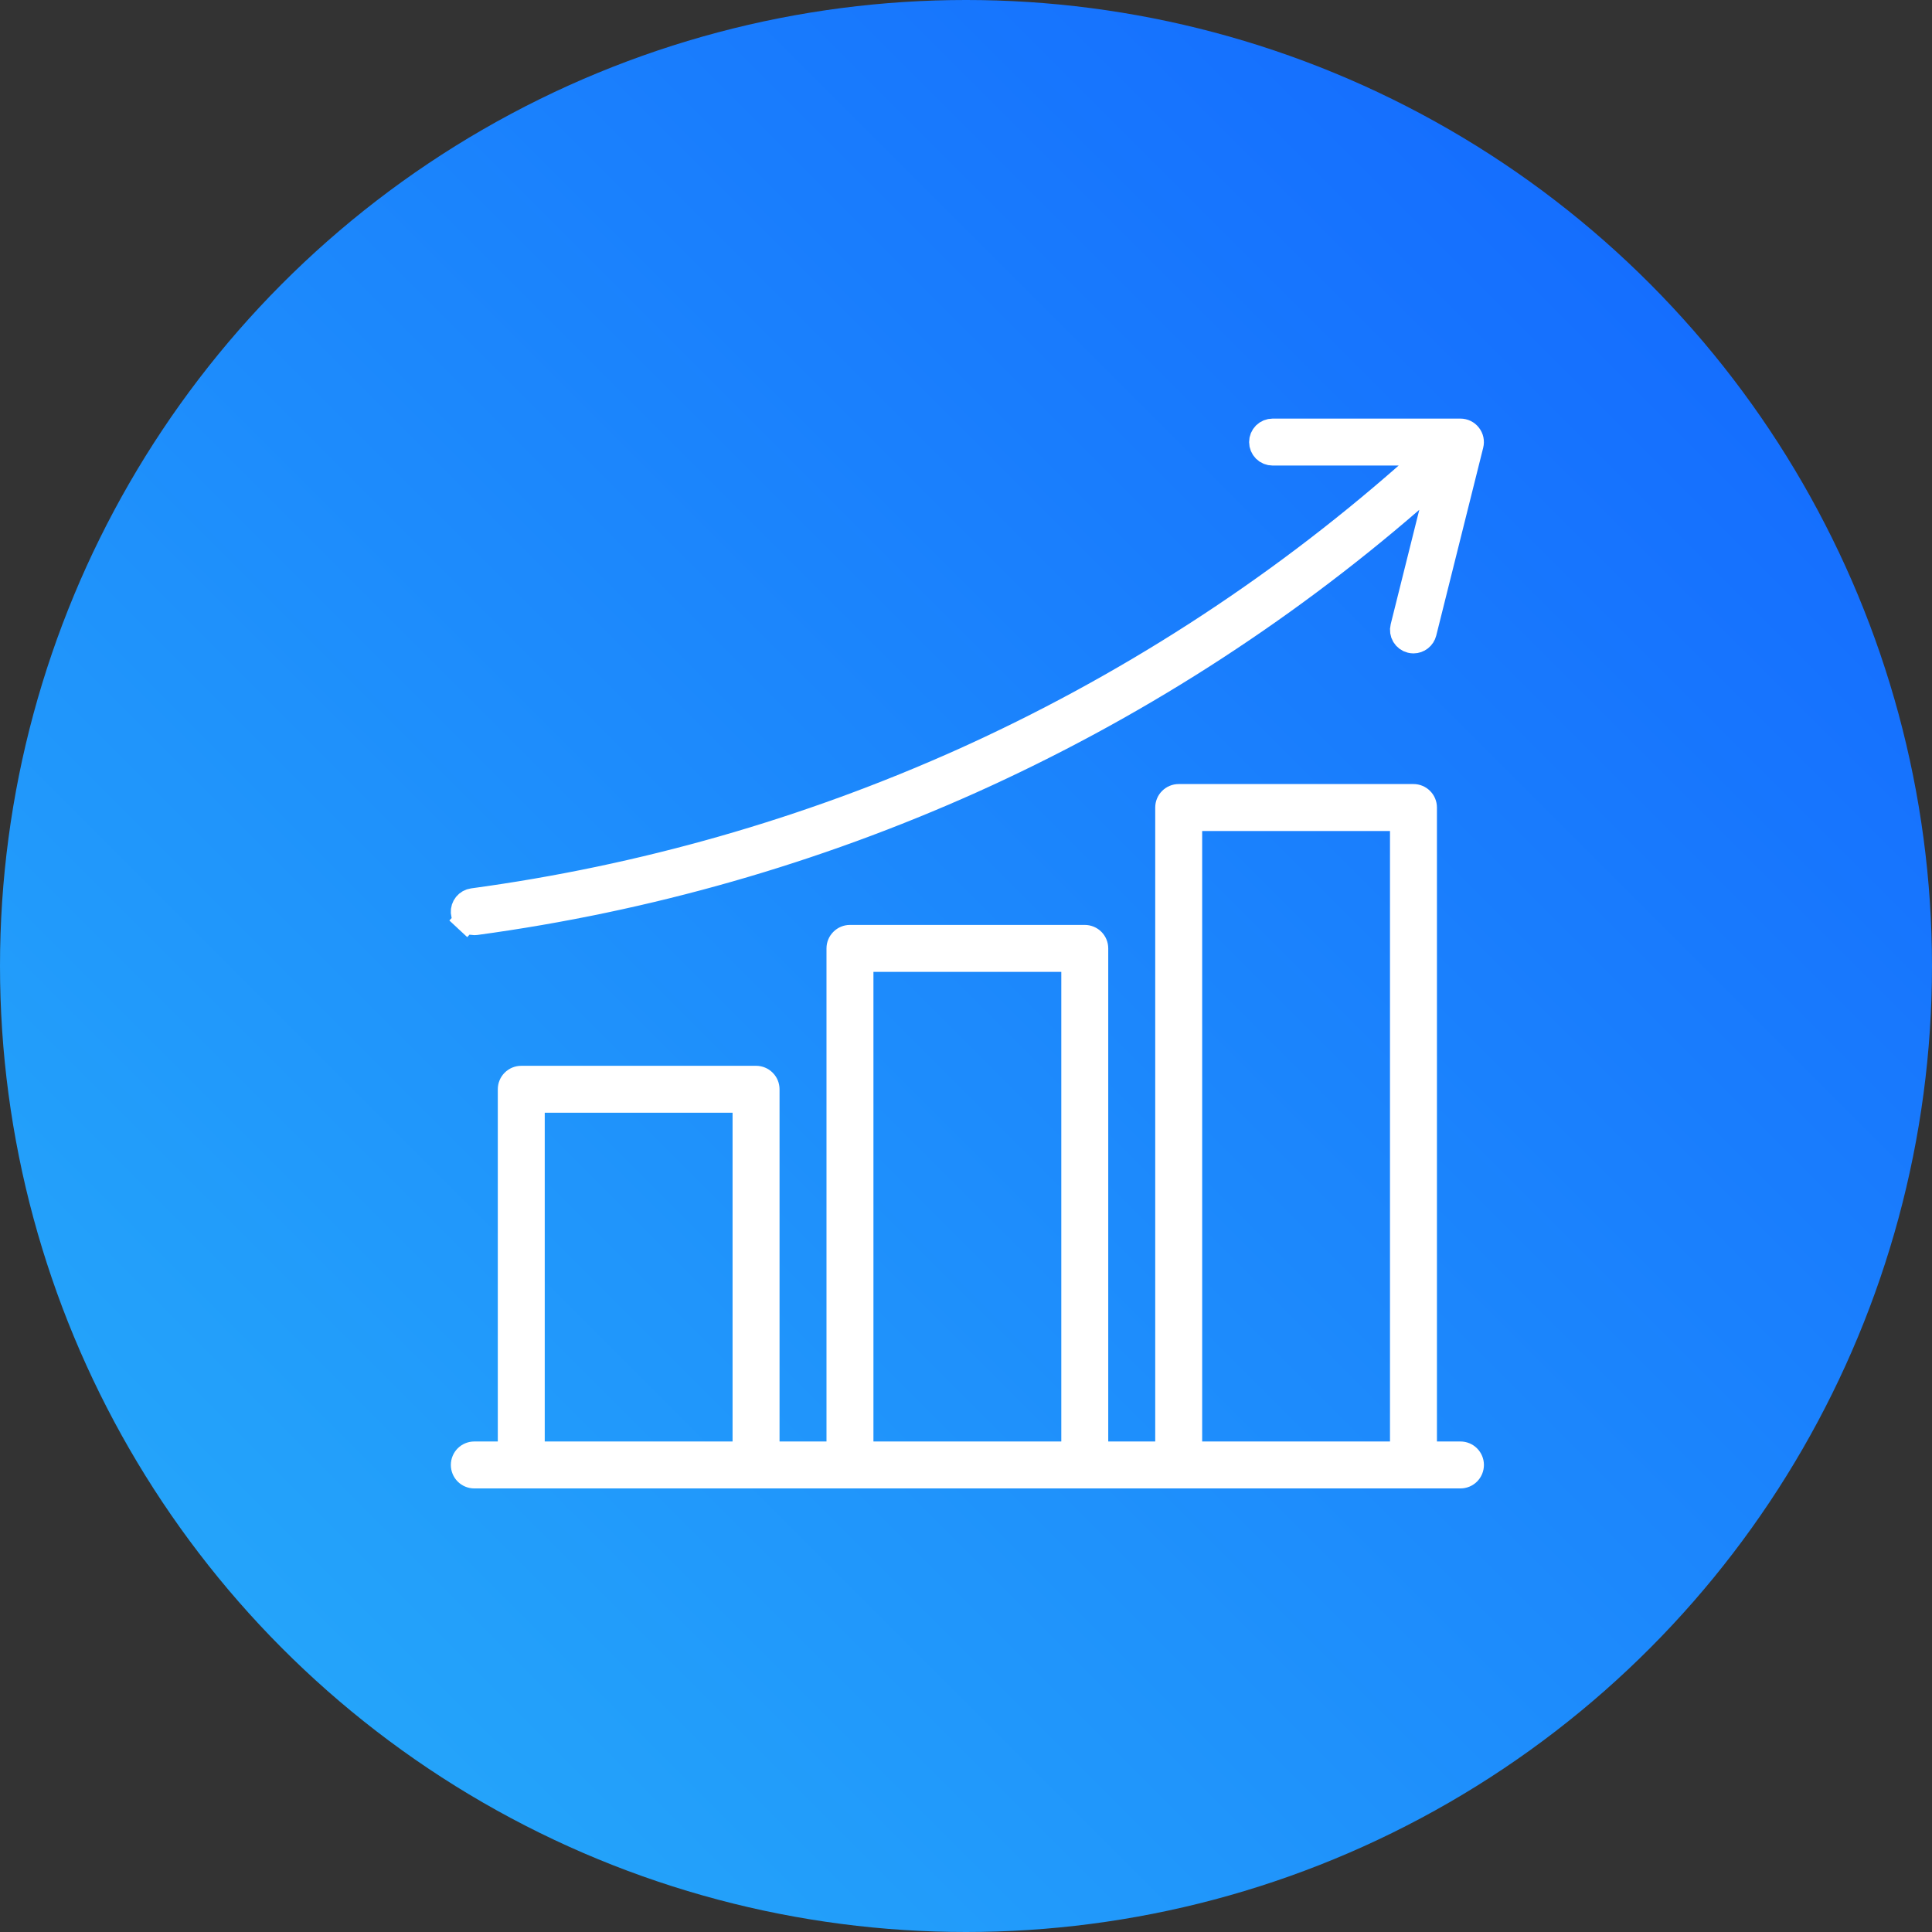 <svg width="60" height="60" viewBox="0 0 60 60" fill="none" xmlns="http://www.w3.org/2000/svg">
<rect x="0" y="0" width="60" height="60" fill="#333333" stroke="none"/>
<circle cx="30" cy="30" r="30" fill="url(#paint0_linear_8011_1548)"/>
<path d="M44.445 15.924L44.736 14.761L43.83 15.546C39.729 19.097 35.133 22.031 30.186 24.257C25.288 26.455 20.099 27.938 14.779 28.66C14.763 28.662 14.746 28.663 14.73 28.663C14.641 28.663 14.555 28.629 14.49 28.569L14.233 28.845L14.49 28.569C14.425 28.508 14.386 28.425 14.38 28.336C14.374 28.247 14.402 28.16 14.458 28.091C14.514 28.022 14.594 27.977 14.682 27.965L14.682 27.965C19.937 27.253 25.061 25.789 29.899 23.618L29.899 23.618C34.911 21.362 39.558 18.371 43.687 14.743L44.441 14.079H43.437H39.522C39.429 14.079 39.34 14.043 39.274 13.977C39.208 13.911 39.171 13.822 39.171 13.729C39.171 13.636 39.208 13.547 39.274 13.481C39.34 13.416 39.429 13.379 39.522 13.379H45.355C45.408 13.379 45.46 13.391 45.508 13.414C45.556 13.438 45.598 13.472 45.63 13.514C45.663 13.556 45.686 13.604 45.697 13.656C45.708 13.709 45.707 13.762 45.694 13.814L44.236 19.647L44.236 19.647C44.217 19.723 44.173 19.79 44.112 19.838C44.05 19.886 43.975 19.913 43.897 19.913C43.868 19.913 43.839 19.909 43.811 19.902C43.721 19.88 43.644 19.822 43.596 19.743C43.549 19.663 43.534 19.568 43.557 19.478L44.445 15.924Z" stroke="white" stroke-width="0.758"/>
<path d="M44.373 44.766V45.019H44.626H45.355C45.482 45.019 45.603 45.069 45.692 45.158C45.782 45.248 45.832 45.369 45.832 45.495C45.832 45.622 45.782 45.743 45.692 45.833C45.603 45.922 45.482 45.972 45.355 45.972H14.73C14.604 45.972 14.482 45.922 14.393 45.833C14.304 45.743 14.254 45.622 14.254 45.495C14.254 45.369 14.304 45.248 14.393 45.158C14.482 45.069 14.604 45.019 14.73 45.019H15.459H15.712V44.766V33.829C15.712 33.702 15.762 33.581 15.851 33.492C15.941 33.402 16.062 33.352 16.189 33.352H23.48C23.607 33.352 23.728 33.402 23.817 33.492C23.907 33.581 23.957 33.702 23.957 33.829V44.766V45.019H24.209H25.668H25.92V44.766V29.454C25.92 29.327 25.97 29.206 26.06 29.117C26.149 29.027 26.27 28.977 26.397 28.977H33.688C33.815 28.977 33.936 29.027 34.026 29.117C34.115 29.206 34.165 29.327 34.165 29.454V44.766V45.019H34.418H35.876H36.129V44.766V25.079C36.129 24.952 36.179 24.831 36.268 24.742C36.358 24.652 36.479 24.602 36.605 24.602H43.897C44.023 24.602 44.145 24.652 44.234 24.742C44.323 24.831 44.373 24.952 44.373 25.079V44.766ZM37.334 25.555H37.082V25.808V44.766V45.019H37.334H43.168H43.42V44.766V25.808V25.555H43.168H37.334ZM27.126 29.93H26.873V30.183V44.766V45.019H27.126H32.959H33.212V44.766V30.183V29.93H32.959H27.126ZM16.918 34.305H16.665V34.558V44.766V45.019H16.918H22.751H23.003V44.766V34.558V34.305H22.751H16.918Z" fill="white" stroke="white" stroke-width="0.505"/>
<defs>
<linearGradient id="paint0_linear_8011_1548" x1="60" y1="0" x2="0" y2="60" gradientUnits="userSpaceOnUse">
<stop stop-color="#1263FF"/>
<stop offset="1" stop-color="#27AFF9"/>
</linearGradient>
</defs>
</svg>
